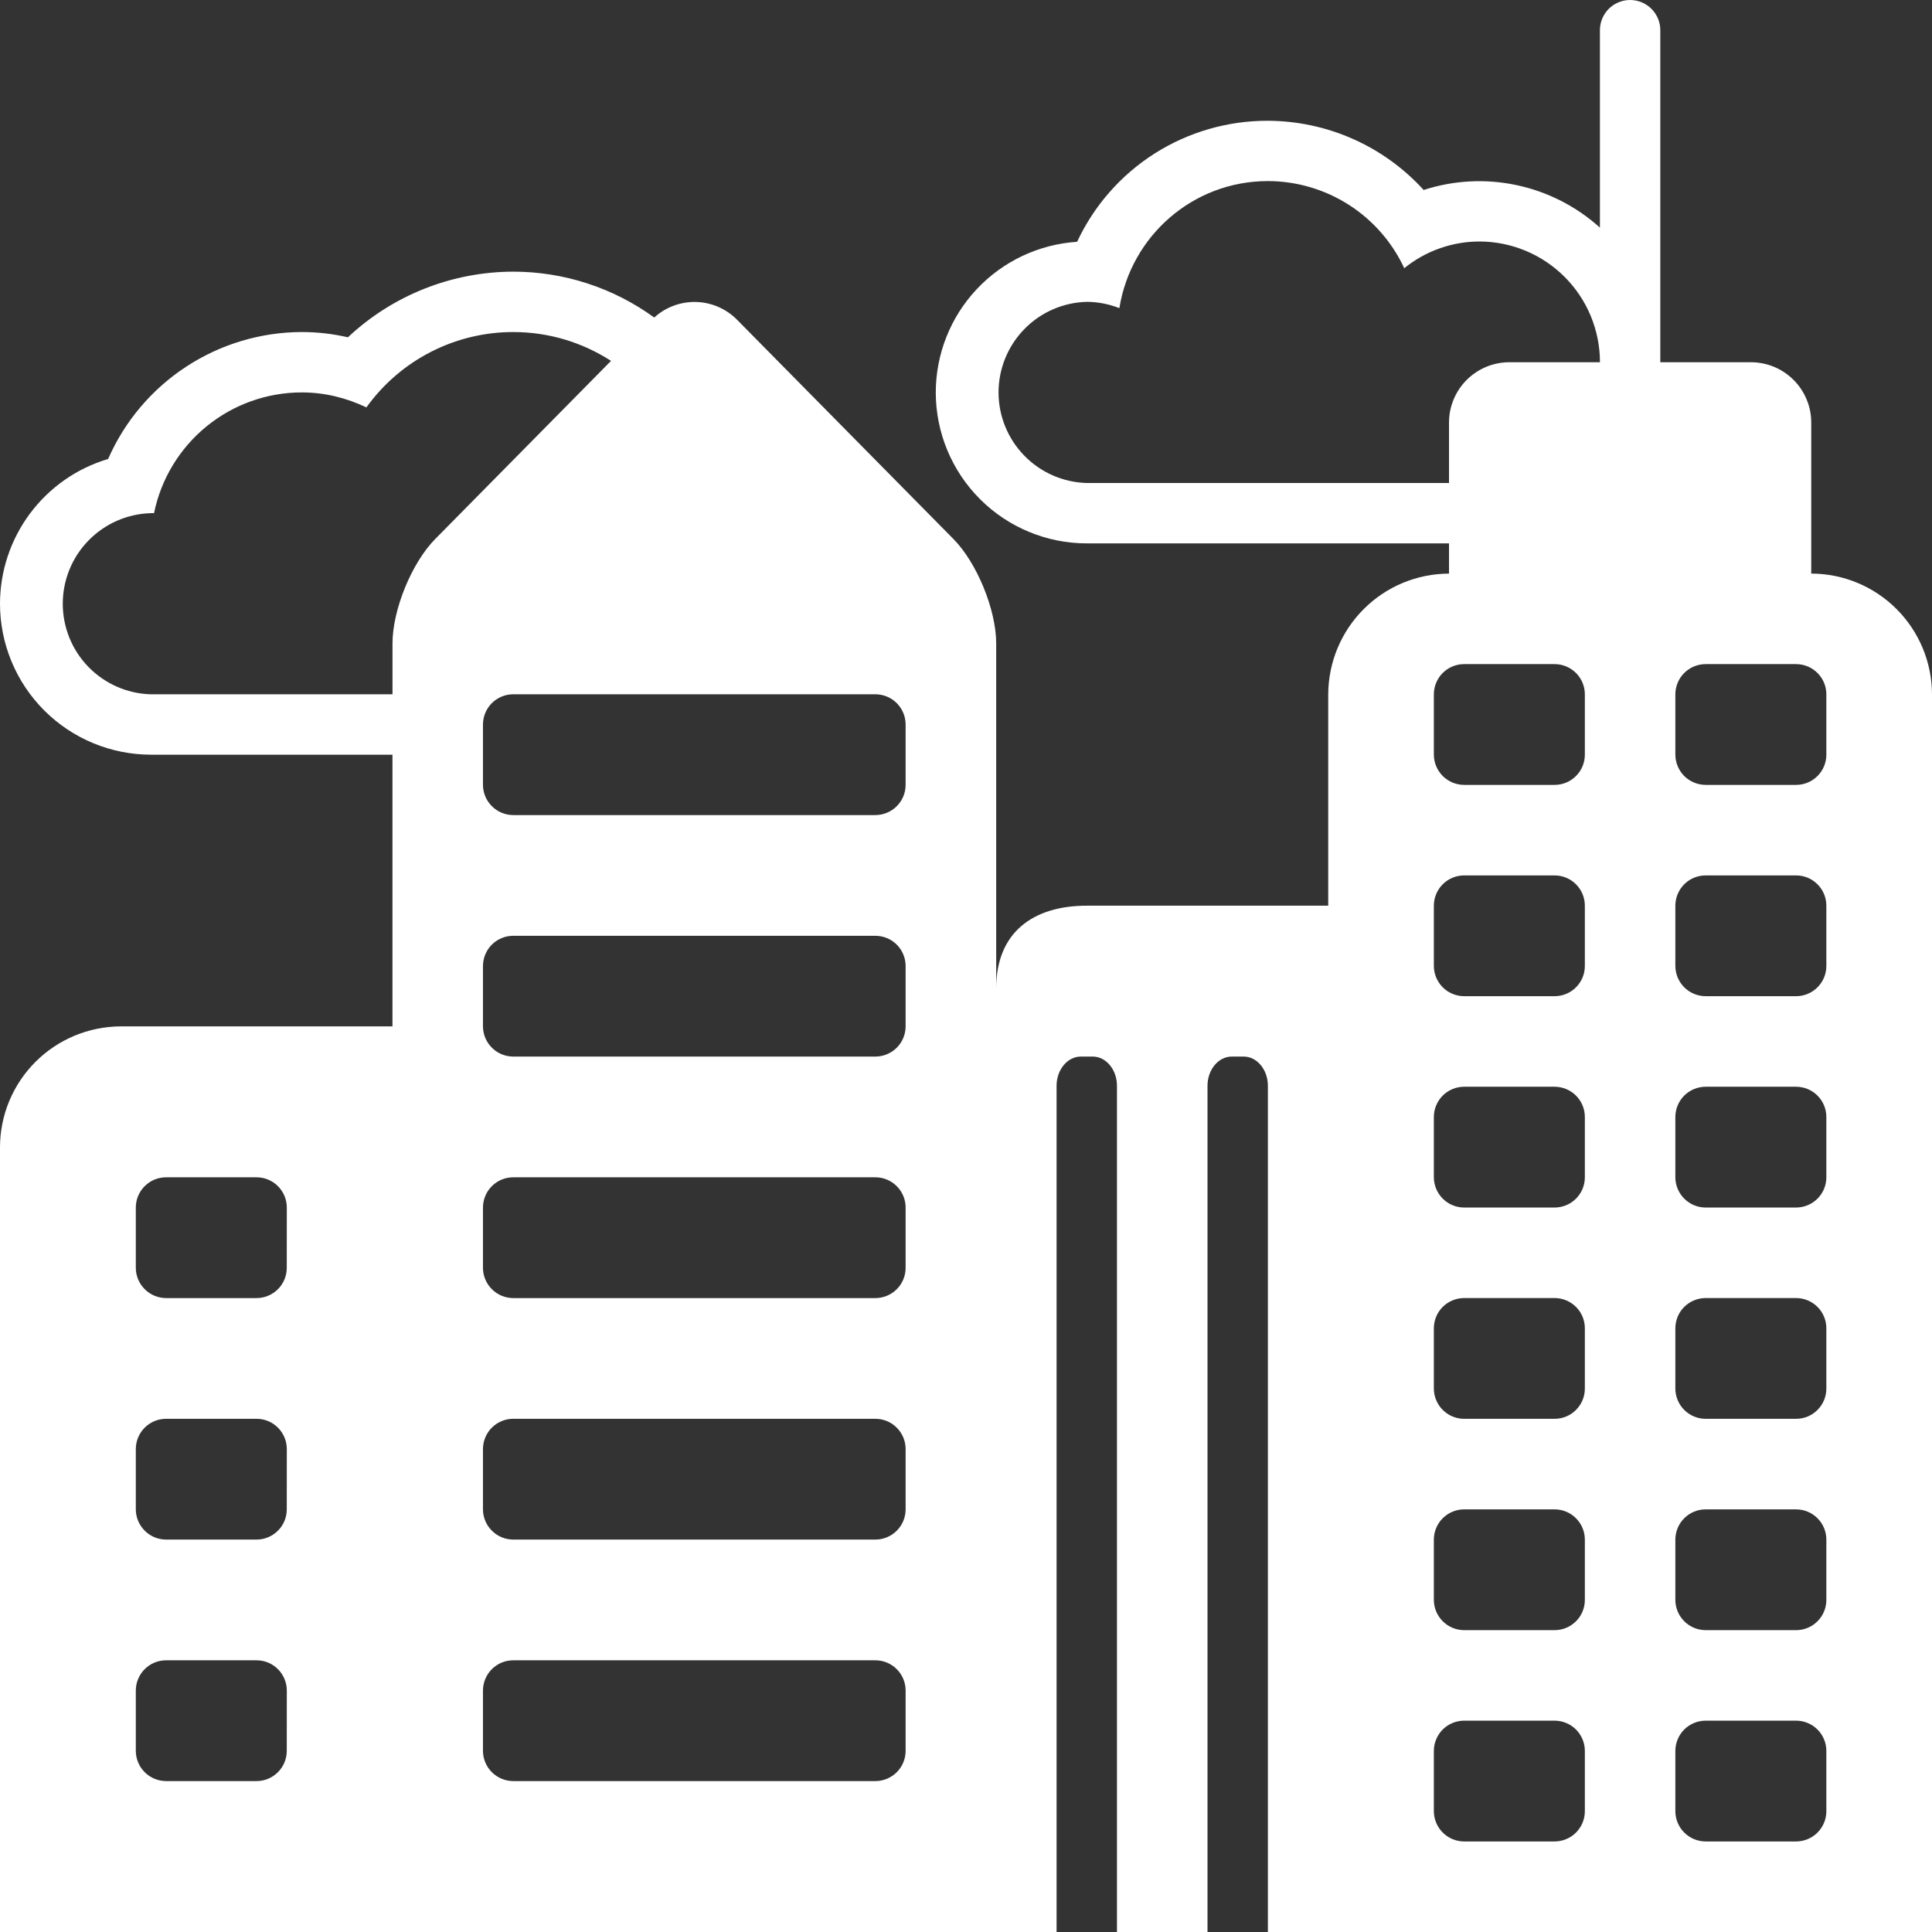 <svg width="51" height="51" viewBox="0 0 51 51" fill="none" xmlns="http://www.w3.org/2000/svg">
<rect x="0" y="0" width="51" height="51" fill="#333333" stroke="none"/>
<path d="M47.812 15.141V11.156C47.813 10.947 47.772 10.739 47.691 10.546C47.611 10.352 47.494 10.177 47.346 10.029C47.198 9.881 47.022 9.763 46.829 9.683C46.635 9.603 46.428 9.562 46.219 9.562H43.828V0.797C43.828 0.586 43.744 0.383 43.594 0.233C43.445 0.084 43.242 0 43.031 0C42.819 0 42.617 0.084 42.467 0.233C42.318 0.383 42.234 0.586 42.234 0.797V6.009C41.614 5.449 40.858 5.063 40.041 4.888C39.224 4.713 38.376 4.757 37.581 5.015C37.06 4.442 36.425 3.983 35.717 3.669C35.008 3.354 34.243 3.191 33.468 3.188C32.411 3.185 31.376 3.484 30.483 4.05C29.591 4.616 28.88 5.426 28.433 6.383C27.422 6.449 26.475 6.896 25.782 7.635C25.089 8.373 24.703 9.347 24.702 10.36C24.703 11.416 25.123 12.429 25.87 13.176C26.617 13.923 27.63 14.343 28.687 14.344H38.25V15.142C37.405 15.144 36.596 15.481 35.999 16.078C35.402 16.675 35.065 17.485 35.062 18.329V23.908H28.688C27.273 23.908 26.297 24.612 26.297 26.09V16.986C26.297 16.097 25.789 14.857 25.169 14.229L19.455 8.439C19.169 8.15 18.781 7.982 18.374 7.971C17.967 7.961 17.571 8.108 17.27 8.382C16.188 7.595 14.885 7.171 13.546 7.171C11.925 7.175 10.366 7.794 9.184 8.904C8.785 8.812 8.377 8.765 7.968 8.765C6.882 8.767 5.821 9.086 4.913 9.681C4.005 10.275 3.29 11.121 2.854 12.116C2.031 12.36 1.308 12.865 0.794 13.553C0.279 14.242 0.001 15.078 0 15.937C0.001 16.994 0.421 18.007 1.168 18.754C1.915 19.501 2.928 19.921 3.985 19.922H10.36V27.094H3.188C2.343 27.097 1.534 27.433 0.936 28.031C0.339 28.628 0.002 29.437 0 30.282V51H27.891V28.661C27.891 28.238 28.179 27.891 28.529 27.891H28.848C29.198 27.891 29.485 28.238 29.485 28.661V51H31.875V28.661C31.875 28.238 32.163 27.891 32.513 27.891H32.832C33.182 27.891 33.469 28.238 33.469 28.661V51H51V18.328C50.998 17.484 50.661 16.674 50.064 16.077C49.467 15.479 48.657 15.143 47.812 15.141ZM7.57 46.219C7.57 46.43 7.486 46.633 7.336 46.782C7.187 46.931 6.984 47.016 6.773 47.016H4.383C4.171 47.015 3.969 46.931 3.82 46.782C3.67 46.632 3.586 46.43 3.585 46.219V44.625C3.586 44.414 3.67 44.211 3.819 44.062C3.969 43.912 4.171 43.828 4.383 43.828H6.774C6.985 43.828 7.188 43.912 7.337 44.062C7.486 44.211 7.571 44.414 7.571 44.625L7.57 46.219ZM7.57 39.844C7.57 40.055 7.486 40.258 7.336 40.407C7.187 40.556 6.984 40.641 6.773 40.641H4.383C4.171 40.64 3.969 40.556 3.82 40.406C3.67 40.257 3.586 40.055 3.585 39.844V38.25C3.586 38.039 3.67 37.836 3.819 37.687C3.969 37.537 4.171 37.453 4.383 37.453H6.774C6.985 37.453 7.188 37.537 7.337 37.687C7.486 37.836 7.571 38.039 7.571 38.25L7.57 39.844ZM7.57 33.469C7.57 33.68 7.486 33.883 7.336 34.032C7.187 34.181 6.984 34.266 6.773 34.266H4.383C4.171 34.265 3.969 34.181 3.82 34.031C3.67 33.882 3.586 33.68 3.585 33.469V31.875C3.586 31.663 3.67 31.461 3.819 31.312C3.969 31.162 4.171 31.078 4.383 31.078H6.774C6.985 31.078 7.188 31.162 7.337 31.312C7.486 31.461 7.571 31.663 7.571 31.875L7.57 33.469ZM3.985 18.328C3.362 18.312 2.77 18.052 2.335 17.606C1.9 17.159 1.657 16.561 1.657 15.937C1.657 15.314 1.9 14.715 2.335 14.269C2.77 13.822 3.362 13.563 3.985 13.546H4.066C4.25 12.646 4.739 11.838 5.45 11.257C6.161 10.676 7.051 10.358 7.97 10.359C8.582 10.359 9.155 10.508 9.672 10.754C10.114 10.139 10.696 9.637 11.37 9.291C12.044 8.945 12.791 8.765 13.548 8.765C14.501 8.765 15.385 9.046 16.13 9.526L11.488 14.229C10.868 14.857 10.361 16.097 10.361 16.986V18.327L3.985 18.328ZM23.906 46.219C23.906 46.43 23.822 46.633 23.672 46.782C23.523 46.931 23.32 47.016 23.109 47.016H13.546C13.335 47.015 13.133 46.931 12.984 46.782C12.834 46.632 12.75 46.43 12.749 46.219V44.625C12.75 44.414 12.834 44.211 12.983 44.062C13.133 43.912 13.335 43.828 13.546 43.828H23.109C23.32 43.828 23.523 43.912 23.672 44.062C23.822 44.211 23.906 44.414 23.906 44.625V46.219ZM23.906 39.844C23.906 40.055 23.822 40.258 23.672 40.407C23.523 40.556 23.32 40.641 23.109 40.641H13.546C13.335 40.64 13.133 40.556 12.984 40.406C12.834 40.257 12.75 40.055 12.749 39.844V38.25C12.75 38.039 12.834 37.836 12.983 37.687C13.133 37.537 13.335 37.453 13.546 37.453H23.109C23.32 37.453 23.523 37.537 23.672 37.687C23.822 37.836 23.906 38.039 23.906 38.25V39.844ZM23.906 33.469C23.906 33.68 23.822 33.883 23.672 34.032C23.523 34.181 23.32 34.266 23.109 34.266H13.546C13.335 34.265 13.133 34.181 12.984 34.031C12.834 33.882 12.75 33.68 12.749 33.469V31.875C12.75 31.663 12.834 31.461 12.983 31.312C13.133 31.162 13.335 31.078 13.546 31.078H23.109C23.32 31.078 23.523 31.162 23.672 31.312C23.822 31.461 23.906 31.663 23.906 31.875V33.469ZM23.906 27.093C23.906 27.305 23.822 27.507 23.672 27.657C23.523 27.806 23.32 27.89 23.109 27.891H13.546C13.335 27.89 13.133 27.806 12.984 27.656C12.834 27.507 12.75 27.305 12.749 27.093V25.5C12.75 25.288 12.834 25.086 12.983 24.936C13.133 24.787 13.335 24.703 13.546 24.703H23.109C23.32 24.703 23.523 24.787 23.672 24.936C23.822 25.086 23.906 25.288 23.906 25.5V27.093ZM23.906 20.718C23.906 20.93 23.822 21.132 23.672 21.282C23.523 21.431 23.32 21.515 23.109 21.516H13.546C13.335 21.515 13.133 21.431 12.984 21.281C12.834 21.132 12.75 20.93 12.749 20.718V19.125C12.75 18.913 12.834 18.711 12.983 18.561C13.133 18.412 13.335 18.328 13.546 18.327H23.109C23.32 18.328 23.523 18.412 23.672 18.561C23.822 18.711 23.906 18.913 23.906 19.125V20.718ZM28.688 12.75C28.064 12.733 27.472 12.474 27.038 12.027C26.603 11.581 26.359 10.982 26.359 10.359C26.359 9.735 26.603 9.137 27.038 8.69C27.472 8.243 28.064 7.984 28.688 7.968C28.993 7.968 29.28 8.03 29.549 8.134C29.851 6.235 31.486 4.78 33.469 4.78C34.225 4.781 34.966 4.998 35.604 5.405C36.242 5.813 36.75 6.394 37.069 7.08C37.628 6.626 38.327 6.377 39.047 6.375C39.893 6.375 40.703 6.71 41.301 7.308C41.899 7.906 42.235 8.717 42.235 9.562H39.844C39.421 9.562 39.016 9.73 38.717 10.029C38.418 10.328 38.25 10.733 38.25 11.156V12.75H28.688ZM41.836 47.812C41.836 48.024 41.752 48.226 41.602 48.376C41.453 48.525 41.25 48.609 41.039 48.61H38.648C38.437 48.609 38.234 48.525 38.085 48.375C37.936 48.226 37.851 48.024 37.85 47.812V46.219C37.851 46.007 37.935 45.805 38.084 45.655C38.234 45.506 38.437 45.422 38.648 45.421H41.039C41.25 45.422 41.453 45.506 41.602 45.655C41.752 45.805 41.836 46.007 41.836 46.219V47.812ZM41.836 42.235C41.836 42.446 41.752 42.649 41.602 42.798C41.453 42.947 41.25 43.032 41.039 43.032H38.648C38.437 43.031 38.234 42.947 38.085 42.797C37.936 42.648 37.851 42.446 37.85 42.235V40.641C37.851 40.43 37.935 40.227 38.084 40.078C38.234 39.928 38.437 39.844 38.648 39.844H41.039C41.25 39.844 41.453 39.928 41.602 40.078C41.752 40.227 41.836 40.43 41.836 40.641V42.235ZM41.836 36.656C41.836 36.867 41.752 37.07 41.602 37.219C41.453 37.369 41.25 37.453 41.039 37.453H38.648C38.437 37.453 38.234 37.368 38.085 37.219C37.936 37.07 37.851 36.867 37.85 36.656V35.062C37.851 34.851 37.935 34.648 38.084 34.499C38.234 34.35 38.437 34.266 38.648 34.265H41.039C41.25 34.266 41.453 34.35 41.602 34.499C41.752 34.648 41.836 34.851 41.836 35.062V36.656ZM41.836 31.078C41.836 31.29 41.752 31.492 41.602 31.642C41.453 31.791 41.25 31.875 41.039 31.876H38.648C38.437 31.875 38.234 31.791 38.085 31.641C37.936 31.492 37.851 31.29 37.85 31.078V29.485C37.851 29.273 37.935 29.071 38.084 28.921C38.234 28.772 38.437 28.688 38.648 28.687H41.039C41.25 28.688 41.453 28.772 41.602 28.921C41.752 29.071 41.836 29.273 41.836 29.485V31.078ZM41.836 25.5C41.836 25.711 41.752 25.914 41.602 26.063C41.453 26.212 41.25 26.297 41.039 26.297H38.648C38.437 26.296 38.234 26.212 38.085 26.063C37.936 25.913 37.851 25.711 37.85 25.5V23.906C37.851 23.695 37.935 23.492 38.084 23.343C38.234 23.193 38.437 23.109 38.648 23.109H41.039C41.25 23.109 41.453 23.193 41.602 23.343C41.752 23.492 41.836 23.695 41.836 23.906V25.5ZM41.836 19.922C41.836 20.133 41.752 20.336 41.602 20.485C41.453 20.635 41.25 20.719 41.039 20.719H38.648C38.437 20.718 38.234 20.634 38.085 20.485C37.936 20.335 37.851 20.133 37.85 19.922V18.328C37.851 18.117 37.935 17.914 38.084 17.765C38.234 17.616 38.437 17.531 38.648 17.531H41.039C41.25 17.531 41.453 17.616 41.602 17.765C41.752 17.914 41.836 18.117 41.836 18.328V19.922ZM48.211 47.812C48.211 48.024 48.127 48.226 47.977 48.376C47.828 48.525 47.625 48.609 47.414 48.61H45.023C44.812 48.609 44.609 48.525 44.46 48.375C44.311 48.226 44.226 48.024 44.225 47.812V46.219C44.226 46.007 44.31 45.805 44.459 45.655C44.609 45.506 44.812 45.422 45.023 45.421H47.414C47.625 45.422 47.828 45.506 47.977 45.655C48.127 45.805 48.211 46.007 48.211 46.219V47.812ZM48.211 42.235C48.211 42.446 48.127 42.649 47.977 42.798C47.828 42.947 47.625 43.032 47.414 43.032H45.023C44.812 43.031 44.609 42.947 44.46 42.797C44.311 42.648 44.226 42.446 44.225 42.235V40.641C44.226 40.43 44.31 40.227 44.459 40.078C44.609 39.928 44.812 39.844 45.023 39.844H47.414C47.625 39.844 47.828 39.928 47.977 40.078C48.127 40.227 48.211 40.43 48.211 40.641V42.235ZM48.211 36.656C48.211 36.867 48.127 37.07 47.977 37.219C47.828 37.369 47.625 37.453 47.414 37.453H45.023C44.812 37.453 44.609 37.368 44.46 37.219C44.311 37.07 44.226 36.867 44.225 36.656V35.062C44.226 34.851 44.31 34.648 44.459 34.499C44.609 34.35 44.812 34.266 45.023 34.265H47.414C47.625 34.266 47.828 34.35 47.977 34.499C48.127 34.648 48.211 34.851 48.211 35.062V36.656ZM48.211 31.078C48.211 31.29 48.127 31.492 47.977 31.642C47.828 31.791 47.625 31.875 47.414 31.876H45.023C44.812 31.875 44.609 31.791 44.46 31.641C44.311 31.492 44.226 31.29 44.225 31.078V29.485C44.226 29.273 44.31 29.071 44.459 28.921C44.609 28.772 44.812 28.688 45.023 28.687H47.414C47.625 28.688 47.828 28.772 47.977 28.921C48.127 29.071 48.211 29.273 48.211 29.485V31.078ZM48.211 25.5C48.211 25.711 48.127 25.914 47.977 26.063C47.828 26.212 47.625 26.297 47.414 26.297H45.023C44.812 26.296 44.609 26.212 44.46 26.063C44.311 25.913 44.226 25.711 44.225 25.5V23.906C44.226 23.695 44.31 23.492 44.459 23.343C44.609 23.193 44.812 23.109 45.023 23.109H47.414C47.625 23.109 47.828 23.193 47.977 23.343C48.127 23.492 48.211 23.695 48.211 23.906V25.5ZM48.211 19.922C48.211 20.133 48.127 20.336 47.977 20.485C47.828 20.635 47.625 20.719 47.414 20.719H45.023C44.812 20.718 44.609 20.634 44.46 20.485C44.311 20.335 44.226 20.133 44.225 19.922V18.328C44.226 18.117 44.31 17.914 44.459 17.765C44.609 17.616 44.812 17.531 45.023 17.531H47.414C47.625 17.531 47.828 17.616 47.977 17.765C48.127 17.914 48.211 18.117 48.211 18.328V19.922Z" fill="white"/>
</svg>

